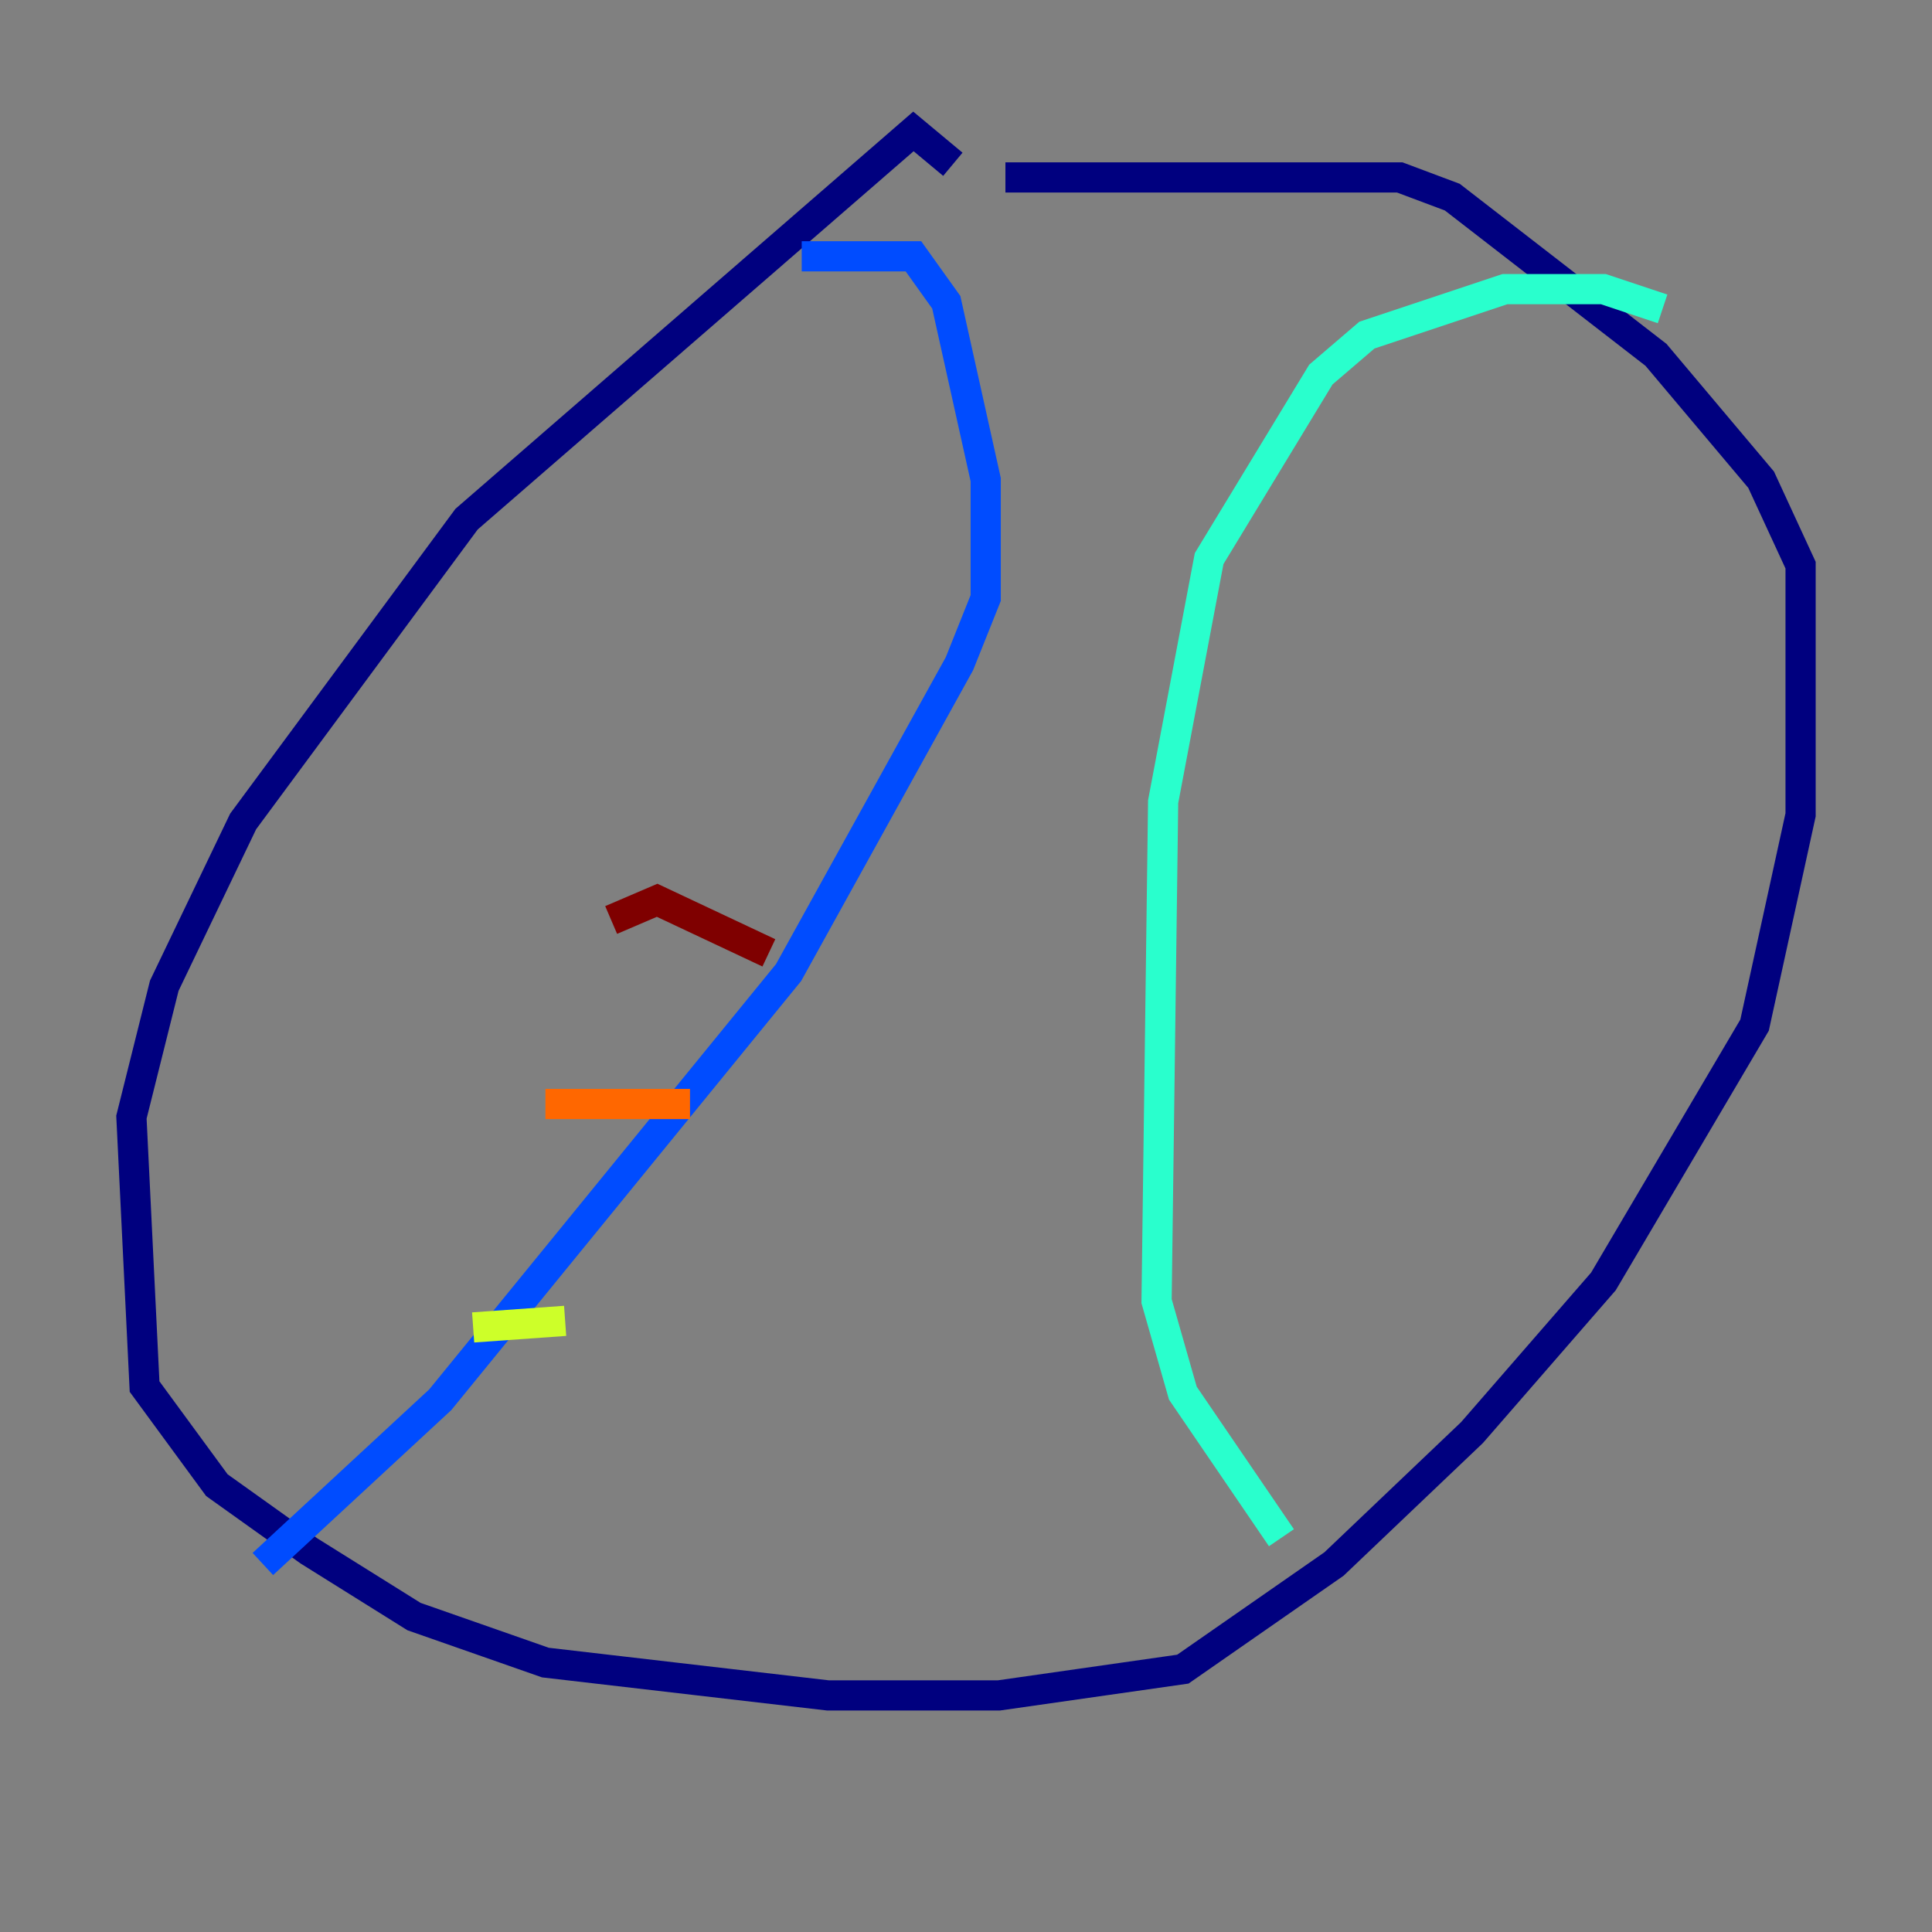 <?xml version="1.0" encoding="utf-8" ?>
<svg baseProfile="tiny" height="128" version="1.2" viewBox="0,0,128,128" width="128" xmlns="http://www.w3.org/2000/svg" xmlns:ev="http://www.w3.org/2001/xml-events" xmlns:xlink="http://www.w3.org/1999/xlink"><rect x="0" y="0" width="128" height="128" fill="#808080" stroke="none"/><defs /><polyline fill="none" points="63.129,10.884 60.517,8.707 30.912,34.395 16.109,54.422 10.884,65.306 8.707,74.014 9.578,91.864 14.367,98.395 20.463,102.748 27.429,107.102 36.136,110.15 54.857,112.326 66.177,112.326 78.367,110.585 88.381,103.619 97.524,94.912 106.231,84.898 116.245,67.918 119.293,53.986 119.293,37.442 116.68,31.782 109.714,23.51 96.218,13.061 92.735,11.755 66.612,11.755" stroke="#00007f" stroke-width="2" /><polyline fill="none" points="53.116,16.98 60.517,16.98 62.694,20.027 65.306,31.782 65.306,39.619 63.565,43.973 52.245,64.435 29.17,92.735 17.415,103.619" stroke="#004cff" stroke-width="2" /><polyline fill="none" points="110.15,20.463 106.231,19.157 99.701,19.157 90.558,22.204 87.51,24.816 80.109,37.007 77.061,53.116 76.626,86.204 78.367,92.299 84.898,101.878" stroke="#29ffcd" stroke-width="2" /><polyline fill="none" points="31.347,87.946 37.442,87.51" stroke="#cdff29" stroke-width="2" /><polyline fill="none" points="36.136,73.143 45.714,73.143" stroke="#ff6700" stroke-width="2" /><polyline fill="none" points="40.49,60.952 43.537,59.646 50.939,63.129" stroke="#7f0000" stroke-width="2" /></svg>